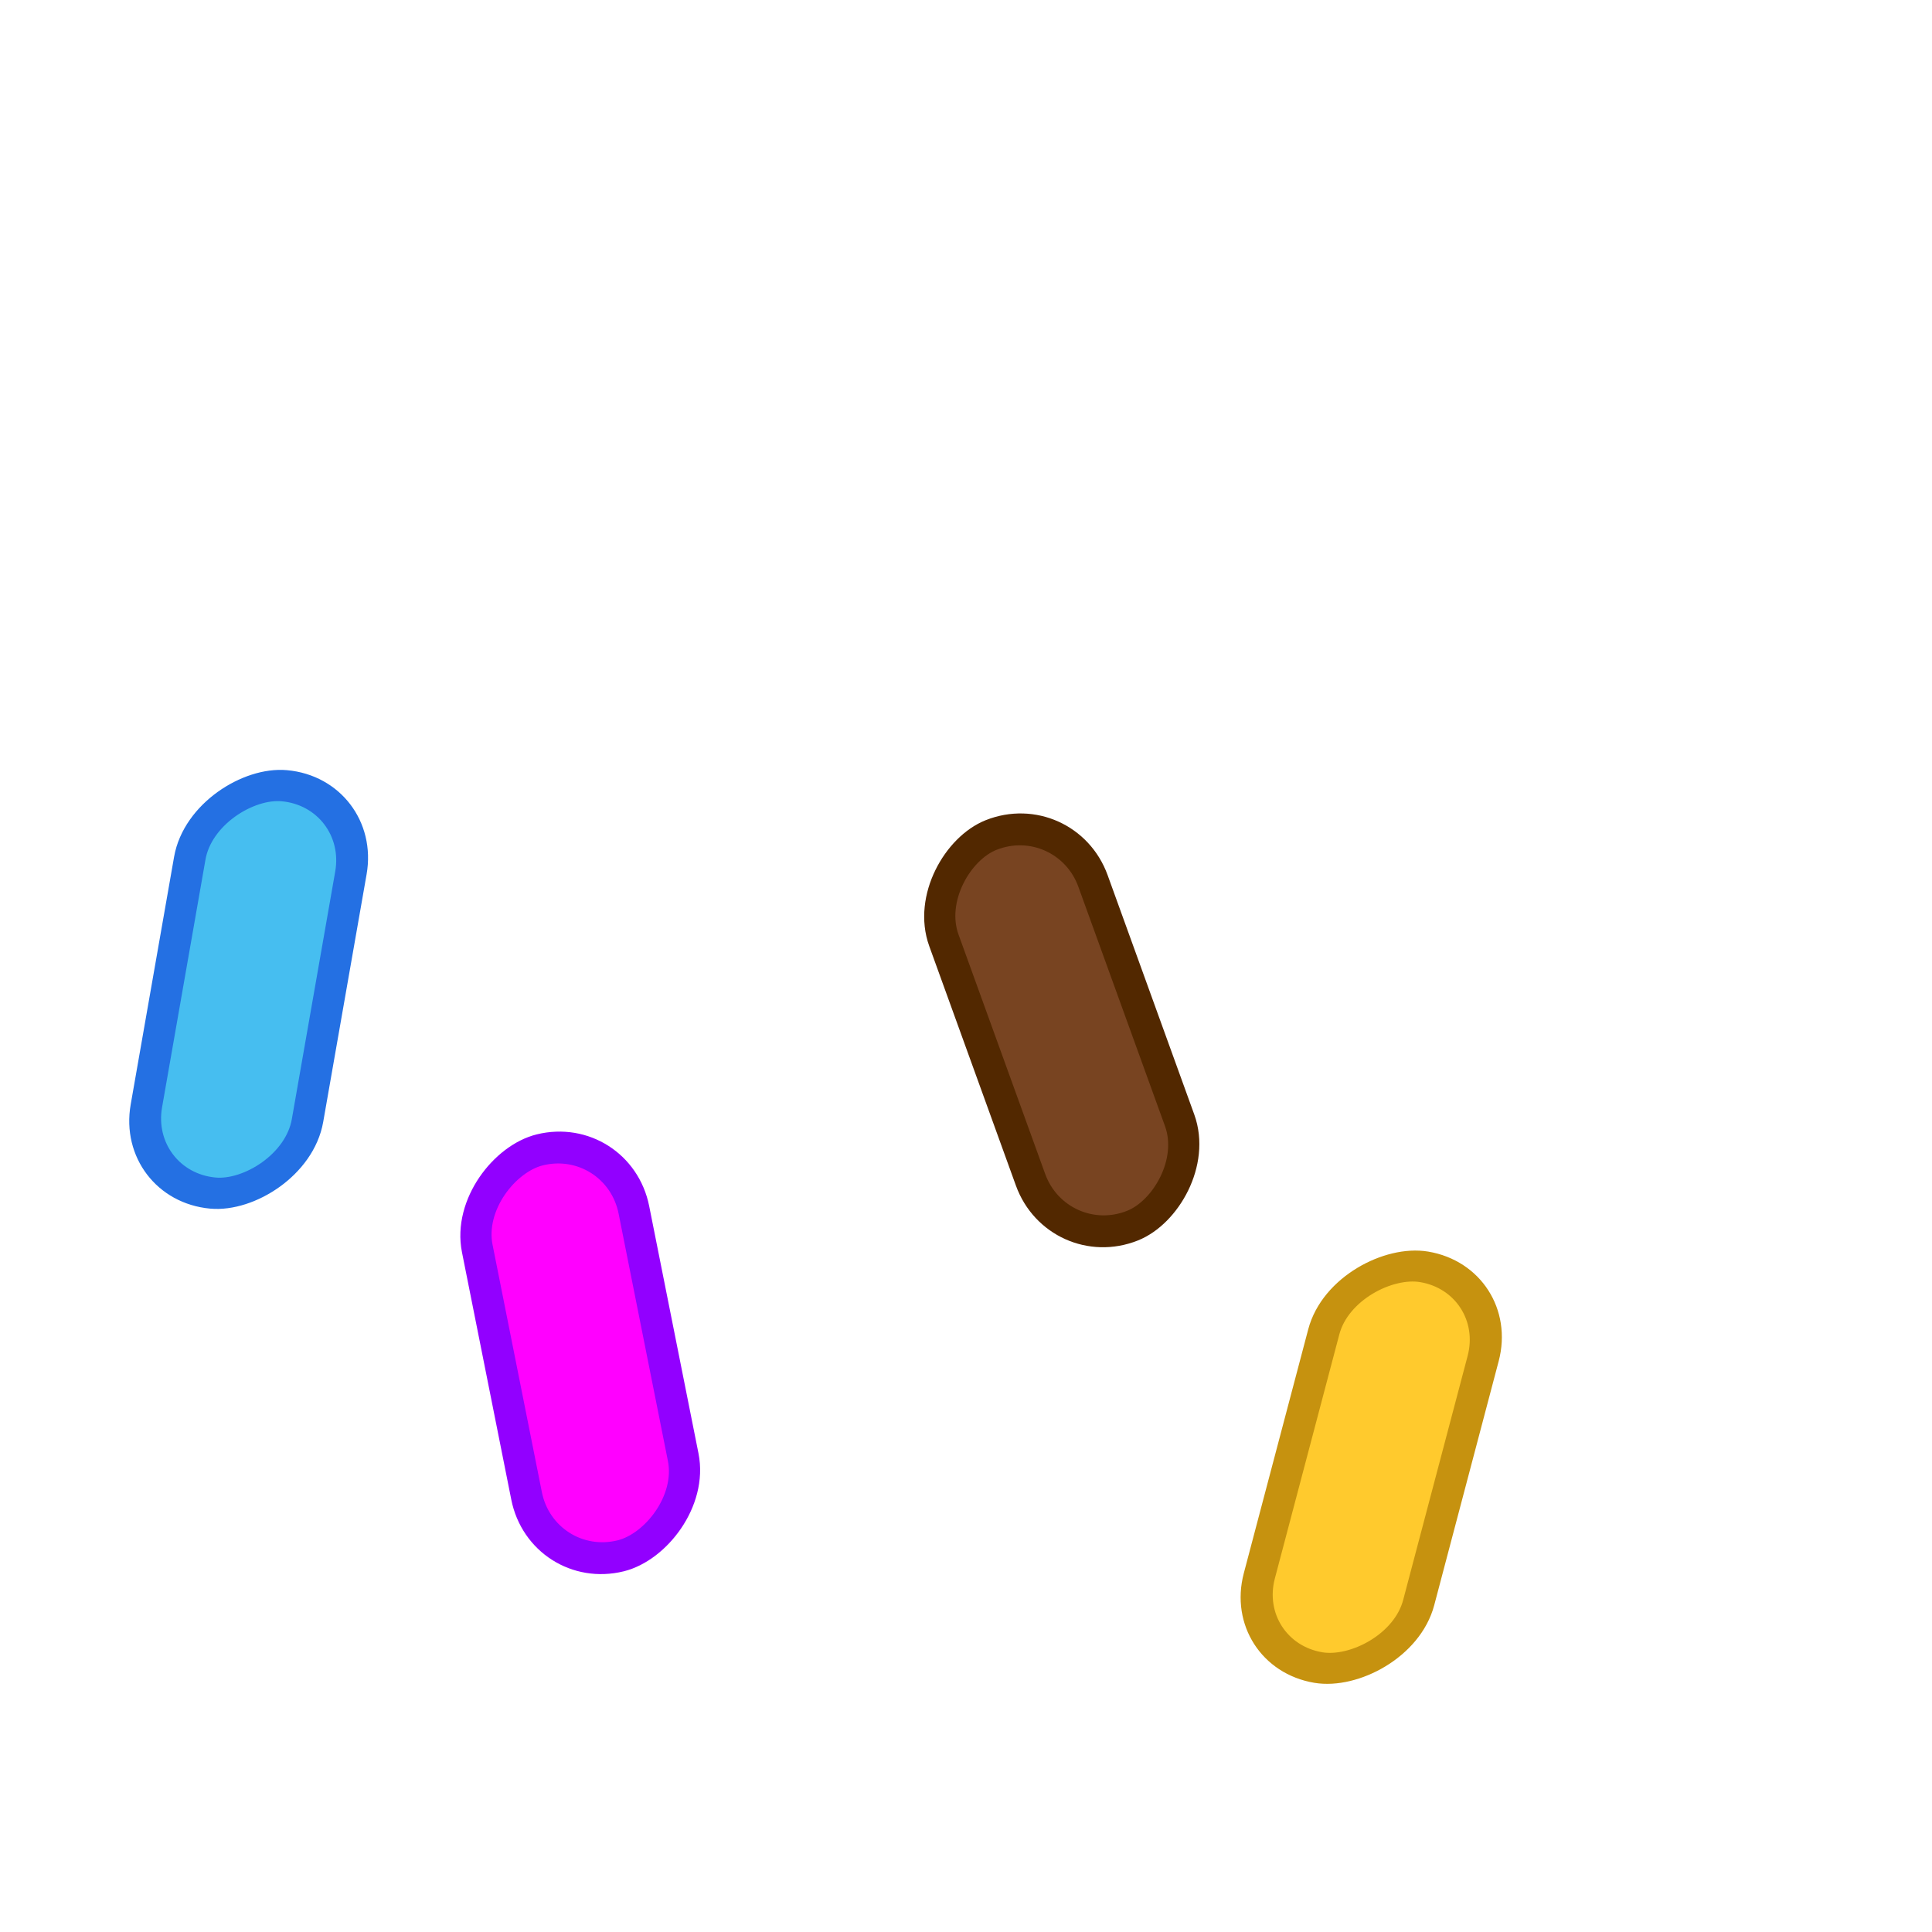 <?xml version="1.0" encoding="UTF-8" standalone="no"?>
<!-- Created with Inkscape (http://www.inkscape.org/) -->

<svg
   xmlns:dc="http://purl.org/dc/elements/1.1/"
   xmlns:cc="http://creativecommons.org/ns#"
   xmlns:rdf="http://www.w3.org/1999/02/22-rdf-syntax-ns#"
   xmlns:svg="http://www.w3.org/2000/svg"
   xmlns="http://www.w3.org/2000/svg"
   xmlns:sodipodi="http://sodipodi.sourceforge.net/DTD/sodipodi-0.dtd"
   xmlns:inkscape="http://www.inkscape.org/namespaces/inkscape"
   width="32px"
   height="32px"
   id="svg2985"
   version="1.1"
   inkscape:version="0.48.4 r9939"
   sodipodi:docname="holespinkle.svg"
   inkscape:export-filename="C:\Users\Jonathan\Desktop\Little Piggy\Assets\Sprites\Donuts\sprinkled5.png"
   inkscape:export-xdpi="700"
   inkscape:export-ydpi="700">
  <defs
     id="defs2987">
    <inkscape:perspective
       sodipodi:type="inkscape:persp3d"
       inkscape:vp_x="0 : 16 : 1"
       inkscape:vp_y="0 : 1000 : 0"
       inkscape:vp_z="32 : 16 : 1"
       inkscape:persp3d-origin="16 : 10.666667 : 1"
       id="perspective3797" />
  </defs>
  <sodipodi:namedview
     id="base"
     pagecolor="#ffffff"
     bordercolor="#666666"
     borderopacity="1.0"
     inkscape:pageopacity="0.0"
     inkscape:pageshadow="2"
     inkscape:zoom="15.836083"
     inkscape:cx="13.495015"
     inkscape:cy="18.032491"
     inkscape:current-layer="g4253"
     showgrid="true"
     inkscape:grid-bbox="true"
     inkscape:document-units="px"
     inkscape:window-width="1440"
     inkscape:window-height="838"
     inkscape:window-x="-8"
     inkscape:window-y="32"
     inkscape:window-maximized="1">
    <inkscape:grid
       type="xygrid"
       id="grid2995" />
  </sodipodi:namedview>
  <g
     id="layer1"
     inkscape:label="Layer 1"
     inkscape:groupmode="layer">
    <g
       id="g4253"
       transform="matrix(1.324,0,0,1.327,-5.425,-7.771)">
      <rect
         transform="matrix(-0.196,-0.981,0.971,-0.239,0,0)"
         ry="1.009"
         y="5.678"
         x="-27.394"
         height="2.018"
         width="5.165"
         id="rect3813-45-6-1"
         style="fill:#ff00ff;fill-opacity:1;stroke:#9200ff;stroke-width:0.394;stroke-linecap:round;stroke-linejoin:round;stroke-miterlimit:4;stroke-opacity:1;stroke-dasharray:none" />
      <rect
         transform="matrix(0.341,0.94,-0.929,0.369,0,0)"
         ry="1.004"
         y="-10.968"
         x="21.229"
         height="2.008"
         width="5.187"
         id="rect3813-45-0-73-8"
         style="fill:#784421;fill-opacity:1;stroke:#522800;stroke-width:0.394;stroke-linecap:round;stroke-linejoin:round;stroke-miterlimit:4;stroke-opacity:1;stroke-dasharray:none"
         inkscape:transform-center-y="2.1967372"
         inkscape:transform-center-x="1.7674545" />
      <rect
         transform="matrix(0.256,-0.967,0.986,0.165,0,0)"
         ry="1.011"
         y="25.842"
         x="-22.998"
         height="2.022"
         width="5.172"
         id="rect3813-45-71-0-5"
         style="fill:#ffca2d;fill-opacity:1;stroke:#c6920f;stroke-width:0.394;stroke-linecap:round;stroke-linejoin:round;stroke-miterlimit:4;stroke-opacity:1;stroke-dasharray:none"
         inkscape:transform-center-y="-0.39312308"
         inkscape:transform-center-x="-1.7776521" />
      <rect
         transform="matrix(0.173,-0.985,0.996,0.09,0,0)"
         ry="1.012"
         y="9.272"
         x="-20.124"
         height="2.024"
         width="5.162"
         id="rect3813-45-80-3"
         style="fill:#46bef0;fill-opacity:1;stroke:#2470e3;stroke-width:0.394;stroke-linecap:round;stroke-linejoin:round;stroke-miterlimit:4;stroke-opacity:1;stroke-dasharray:none"
         inkscape:transform-center-x="-2.2934649"
         inkscape:transform-center-y="0.068195846" />
    </g>
  </g>
</svg>
